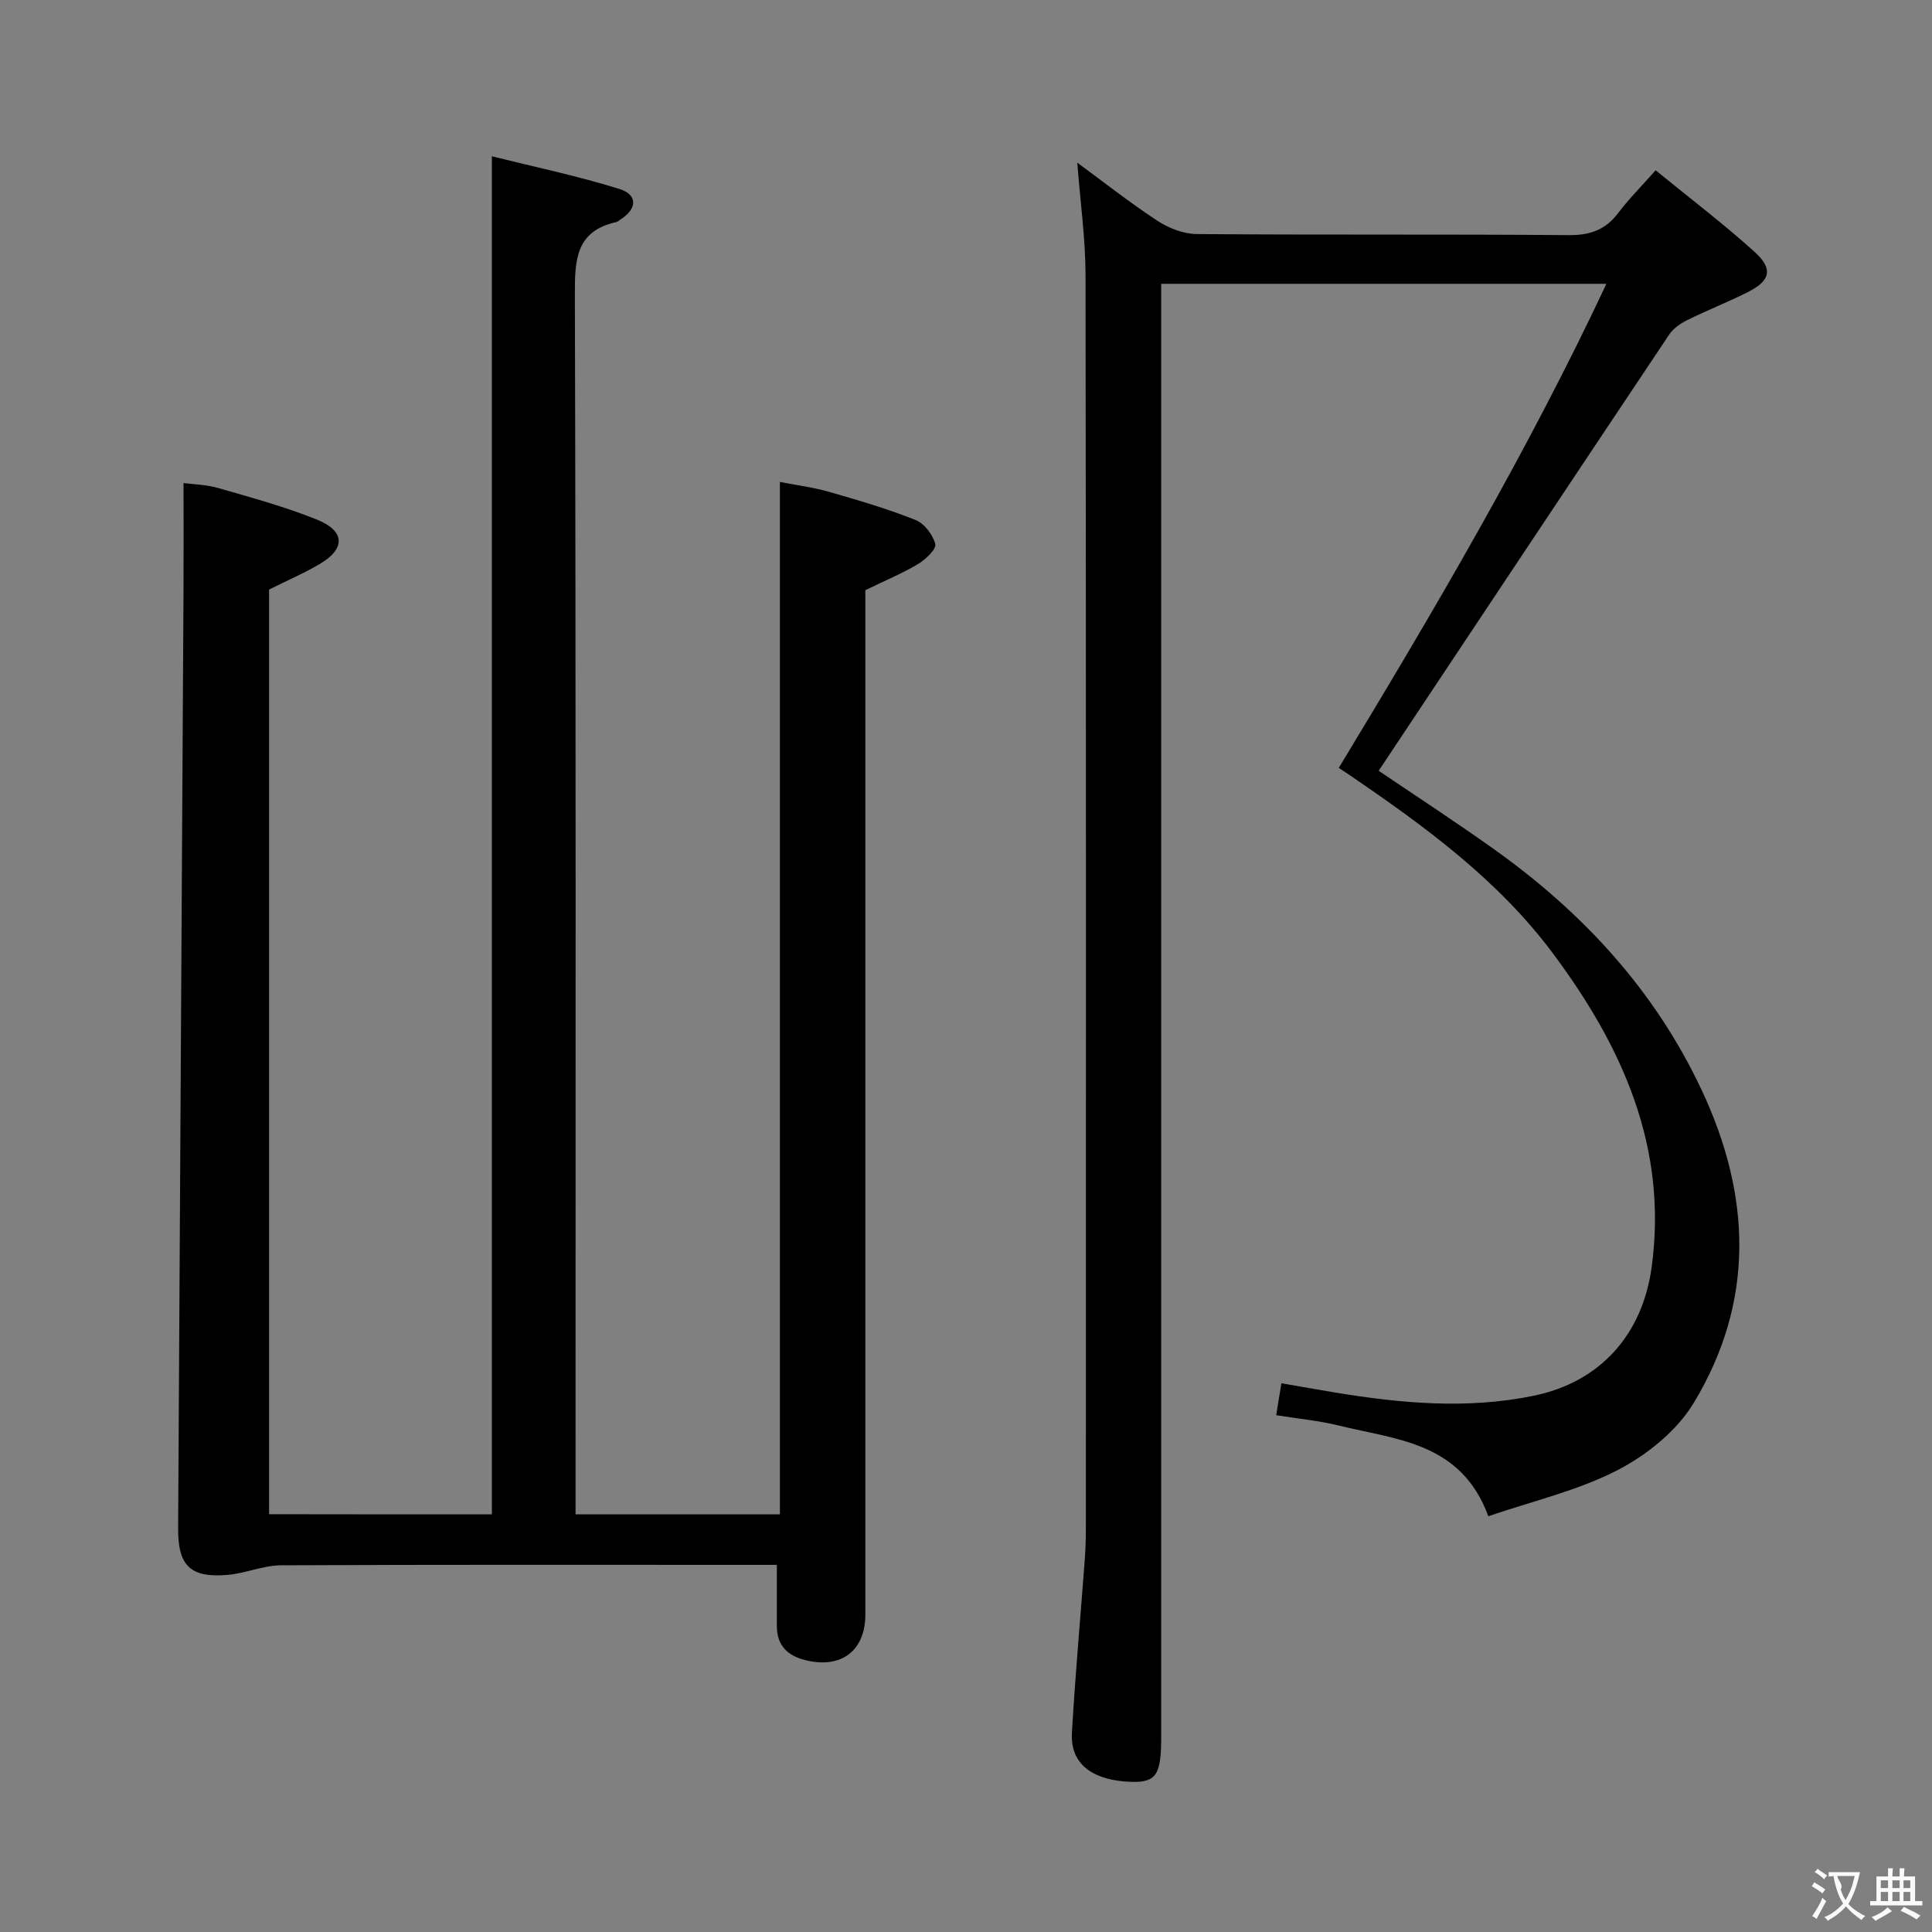 <svg enable-background="new 0 0 400 400" viewBox="0 0 400 400" xmlns="http://www.w3.org/2000/svg"><rect x="0" y="0" width="400" height="400" fill="#808080" stroke="none"/><path d="m101.84 313.53c0-93.66 0-186.88 0-281.17 8.61 2.15 17.61 4.03 26.34 6.74 3.93 1.22 3.76 4.16.25 6.36-.28.18-.54.45-.85.52-8.32 1.86-8.58 7.72-8.56 14.9.23 82 .14 163.99.14 245.99v6.65h42.31c0-71.11 0-142.02 0-213.74 3.26.64 6.77 1.08 10.13 2.04 6.05 1.73 12.11 3.51 17.94 5.83 1.82.72 3.61 3.06 4.1 4.99.26 1.04-2 3.2-3.56 4.13-3.24 1.94-6.77 3.4-10.92 5.42v5.61 206.49c0 7.5-5.02 11.28-12.45 9.42-3.64-.91-5.86-3.04-5.87-7-.01-3.99 0-7.99 0-12.72-1.68 0-3.44 0-5.2 0-32.5 0-65-.07-97.49.09-3.7.02-7.36 1.69-11.09 1.99-7.72.64-10.23-1.96-10.18-9.68.38-64.47.75-128.94 1.11-193.41.04-7.46.01-14.93.01-22.97 1.94.26 4.71.31 7.29 1.06 6.85 1.98 13.77 3.86 20.36 6.52 5.8 2.34 5.9 5.99.65 9.12-3.25 1.93-6.76 3.44-10.59 5.35v191.44c15.56.03 30.82.03 46.13.03z" fill="#010000"/><path d="m277.18 158.98c19.83-32.76 39.02-65.34 55.41-100.22-31 0-61.21 0-92.18 0v6.43 294.46c0 7.75-.97 9.45-6.33 9.26-6.88-.25-12.56-2.99-12.15-10.16.69-12.1 1.8-24.18 2.69-36.27.18-2.49.2-4.99.2-7.49.01-85.99.05-171.98-.07-257.97-.01-7.59-1.09-15.19-1.71-23.34 5.57 4.09 10.94 8.33 16.64 12.06 2.33 1.52 5.39 2.7 8.13 2.72 25.66.2 51.33.01 76.99.22 4.41.04 7.59-1.09 10.24-4.59 2.19-2.9 4.79-5.5 7.74-8.83 6.97 5.69 13.97 11 20.47 16.87 3.92 3.54 3.31 5.98-1.35 8.33-4.14 2.09-8.47 3.78-12.63 5.84-1.4.69-2.86 1.73-3.71 3.01-20.04 29.99-40.01 60.03-60.12 90.27 7.22 4.89 15.54 10.31 23.63 16.06 18.49 13.13 33.5 29.29 43.24 50.04 10.3 21.94 11.04 43.82-1.66 64.81-3.49 5.77-9.68 10.75-15.76 13.89-8.27 4.26-17.63 6.41-26.75 9.54-5.61-15.33-19.02-15.83-30.93-18.77-4.16-1.03-8.48-1.42-12.99-2.15.35-2.16.67-4.06 1.08-6.61 3.75.65 7.41 1.3 11.09 1.91 13.67 2.26 27.37 3.5 41.11.68 13.82-2.83 22.58-12.67 24.47-26.71 3.35-24.84-6.13-45.64-20.4-64.81-11.39-15.31-26.63-26.41-42.22-37.04-.53-.34-1.07-.69-2.17-1.44z" fill="#010000"/><g fill="#fbfafa"><path d="m377.9 391.2c-.2.3-.4.5-.6.8-.7-.6-1.4-1-2.2-1.5.2-.3.4-.5.5-.8.6.4 1.4.8 2.3 1.5zm-1.8 6.1c-.2-.2-.5-.4-.9-.6.4-.6.8-1.2 1.2-1.9s.7-1.3.9-1.9c.3.3.5.5.8.7-.7 1.3-1.4 2.6-2 3.7zm2.2-9c-.3.3-.5.5-.6.8-.6-.6-1.3-1.1-2-1.5.3-.3.5-.5.6-.7.6.5 1.3.9 2 1.4zm.3.2v-.9h2 4.5c-.3 1.3-.6 2.5-1 3.6s-.9 2.1-1.4 3c.4.5 1 1 1.6 1.4s1.2.8 1.9 1.1c-.3.2-.5.4-.8.8-.4-.3-1-.7-1.6-1.2s-1.2-1.1-1.6-1.6c-.5.6-1.1 1.1-1.7 1.6s-1.4.9-2.1 1.4c-.1-.3-.3-.5-.7-.8.6-.2 1.2-.5 1.9-1s1.4-1.1 2-1.8c-.5-.8-.9-1.6-1.2-2.5s-.6-2-.8-3.2c-.4.1-.7.1-1 .1zm2.5 2.7c.3 1 .7 1.7 1 2.2.3-.5.6-1.1 1-2s.6-1.9.9-3h-3.2-.4c.1.9 1.3 1.8.7 2.8z"/><path d="m396.5 388.5v1.5 3.6h1.5v.9c-.4 0-1 0-1.7 0h-7.9c-.5 0-.9 0-1.2 0v-.9h1.3v-3.5c0-.7 0-1.2 0-1.6h2.4c0-.8 0-1.4 0-1.7h1c0 .3-.1.8-.1 1.7h1.5c0-.8 0-1.4 0-1.7h1c0 .3-.1.9-.1 1.7zm-8.2 9.2c-.2-.3-.5-.5-.8-.8.8-.3 1.4-.6 1.9-.9s1-.7 1.4-1.1c.3.3.6.5.9.8-1.6 1-2.8 1.6-3.4 2zm2.6-6.8v-1.6h-1.5v1.6zm0 2.7v-1.9h-1.5v1.9zm2.4-2.7v-1.6h-1.5v1.6zm0 2.7v-1.9h-1.5v1.9zm.2 2 .7-.8c.4.2.9.5 1.6.8s1.3.7 1.8 1c-.3.3-.5.5-.8.8-.4-.3-1.5-1-3.3-1.8zm2-4.7v-1.6h-1.4v1.6zm0 2.7v-1.9h-1.4v1.9z"/></g></svg>
